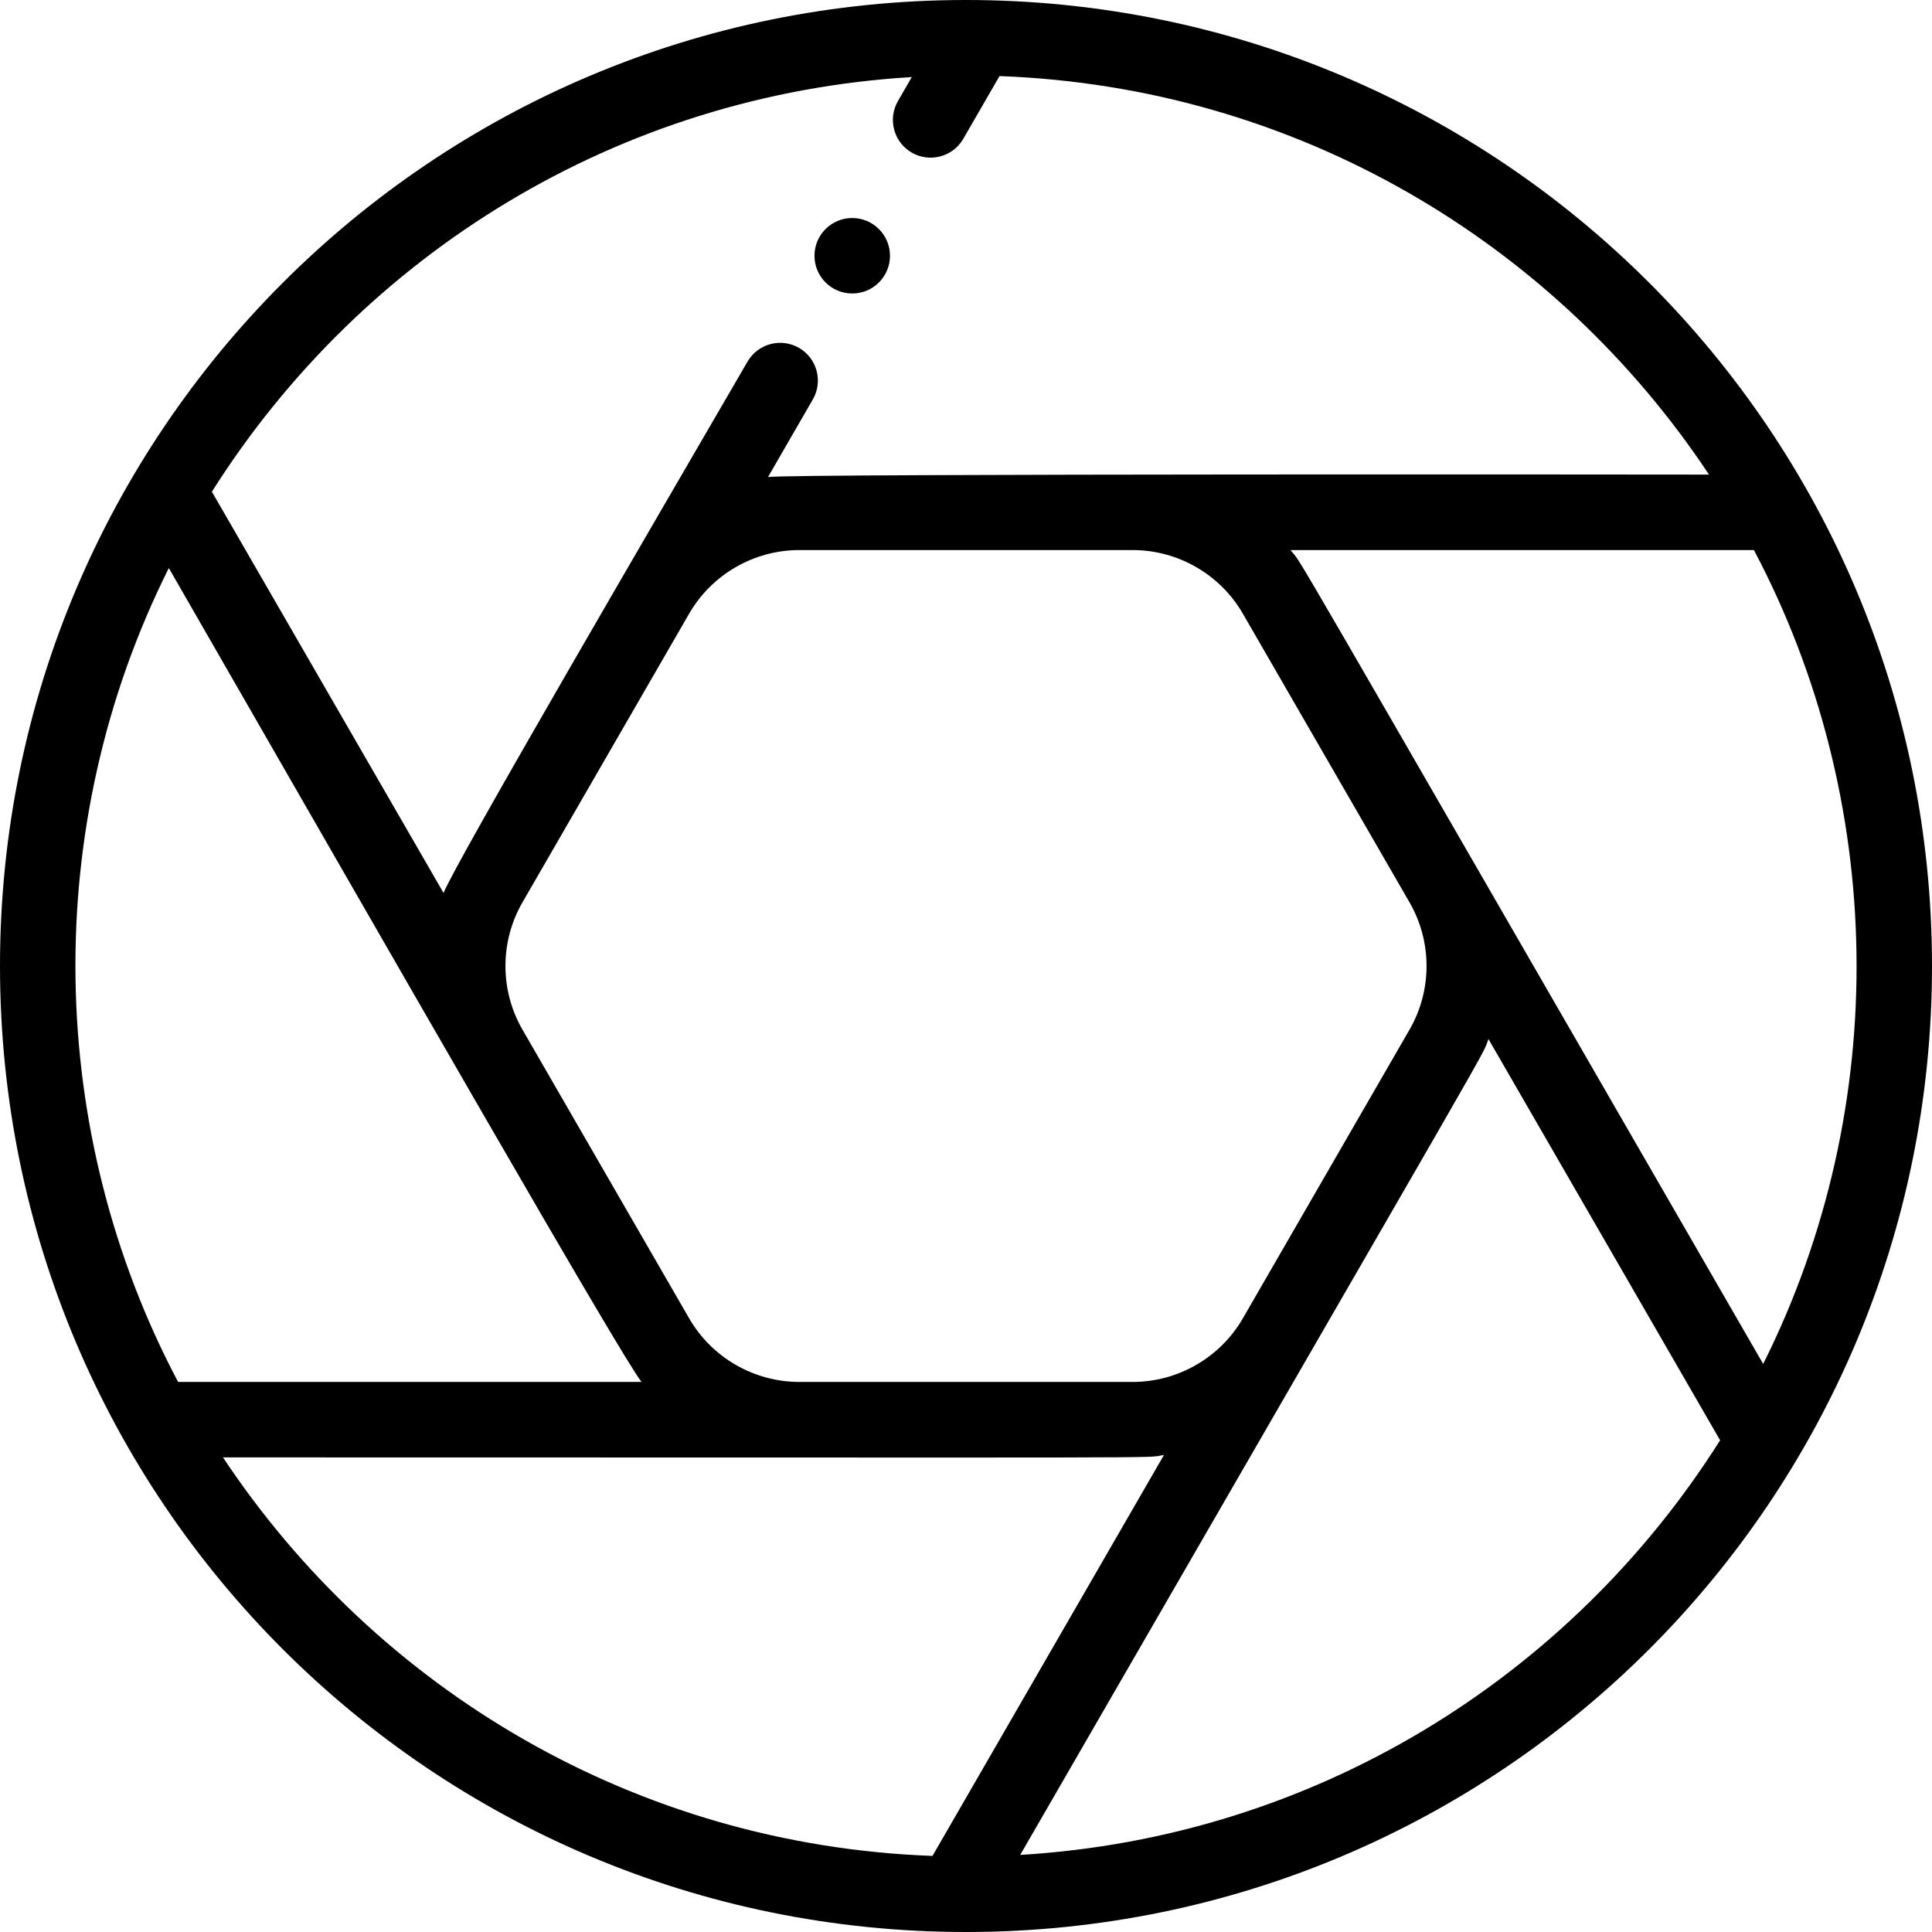 <svg id="Capa_1" enable-background="new 0 0 512 512" height="512" viewBox="0 0 512 512" width="512" xmlns="http://www.w3.org/2000/svg"><g><path d="m256 0c-141.483 0-256 114.498-256 256 0 141.483 114.498 256 256 256 141.483 0 256-114.497 256-256 0-141.483-114.498-256-256-256zm211.26 361.459c-132.017-228.66-121.527-211.047-125.275-215.686h122.821c34.91 65.933 36.755 147.139 2.454 215.686zm-137.914-12.045c-6.006 10.372-17.178 16.813-29.166 16.813-11.994 0-80.62 0-88.361 0-12.003 0-23.187-6.458-29.188-16.852l-44.181-76.523c-6.001-10.395-6.001-23.31 0-33.704l44.181-76.523c6.001-10.395 17.186-16.852 29.188-16.852h88.361c12.003 0 23.188 6.458 29.188 16.852l44.181 76.523c6.001 10.395 6.001 23.31 0 33.704-5.588 9.68-39.343 68.145-44.203 76.562zm-87.711-328.987-3.67 6.356c-2.762 4.783-1.123 10.899 3.66 13.66 4.761 2.749 10.887 1.144 13.66-3.66l9.596-16.621c78.687 2.891 147.14 44.067 188.025 105.61-.12 0-243.404-.291-249.373.648l11.875-20.567c2.762-4.783 1.123-10.899-3.66-13.66-4.781-2.76-10.898-1.123-13.66 3.66-23.512 40.502-77.553 133.042-80.539 140.794l-61.395-106.336c39.706-62.861 107.528-105.234 185.481-109.884zm-196.895 130.113c60.572 105.29 120.054 209.224 125.275 215.687h-122.82c-34.912-65.935-36.756-147.14-2.455-215.687zm14.354 235.687c264.009 0 243.484.278 249.372-.648l-61.126 105.875c-.073.127-.143.255-.21.383-78.691-2.888-147.154-44.072-188.036-105.61zm211.271 105.346c131.921-228.493 121.945-210.658 124.087-216.222l61.394 106.337c-39.785 62.988-107.667 105.244-185.481 109.885z"/><path d="m225.845 77.776h.025c5.523 0 9.987-4.477 9.987-10s-4.489-10-10.012-10-10 4.477-10 10 4.477 10 10 10z"/></g></svg>